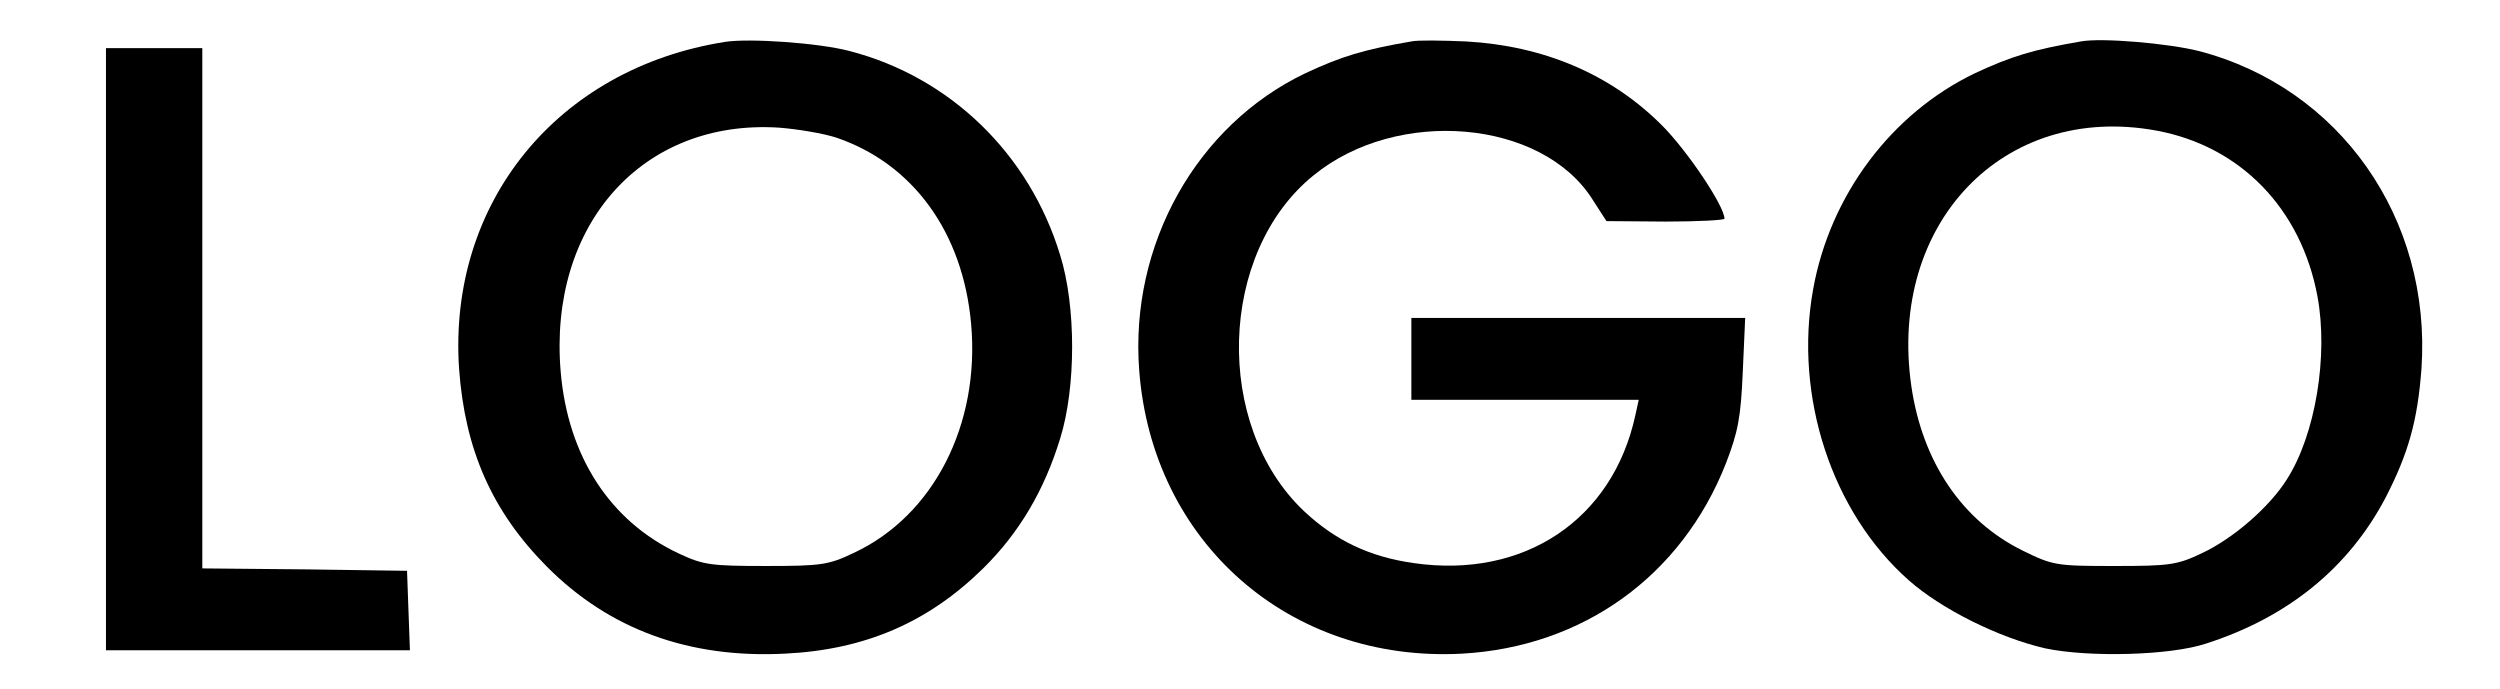 <?xml version="1.0" standalone="no"?>
<!DOCTYPE svg PUBLIC "-//W3C//DTD SVG 20010904//EN"
 "http://www.w3.org/TR/2001/REC-SVG-20010904/DTD/svg10.dtd">
<svg version="1.0" xmlns="http://www.w3.org/2000/svg"
 width="519pt" height="143pt" viewBox="0 0 519 143"
 preserveAspectRatio="xMidYMid meet">

<g transform="translate(0,143) scale(0.1,-0.1)"
fill="#000000" stroke="none">
<path d="M1505 1343 c-348 -55 -575 -334 -552 -678 12 -168 68 -296 182 -411
130 -131 296 -191 494 -181 167 8 298 65 412 177 75 74 127 162 160 270 33
106 33 274 0 380 -64 211 -229 370 -437 424 -64 17 -209 27 -259 19z m232
-199 c158 -54 262 -196 279 -386 19 -209 -78 -399 -244 -476 -52 -25 -68 -27
-182 -27 -114 0 -130 2 -181 26 -143 67 -230 202 -245 377 -26 306 170 525
453 507 39 -3 93 -12 120 -21z"/>
<path d="M2930 1344 c-99 -17 -145 -31 -220 -66 -226 -108 -365 -356 -345
-617 27 -357 312 -607 670 -588 251 14 456 161 548 395 25 65 31 95 35 190 l5
112 -347 0 -346 0 0 -85 0 -85 236 0 236 0 -7 -32 c-47 -217 -231 -340 -460
-307 -92 13 -163 47 -228 108 -188 178 -178 537 20 697 174 142 474 116 579
-50 l29 -45 123 -1 c67 0 122 3 122 6 0 26 -77 141 -130 194 -106 106 -245
165 -407 174 -49 2 -99 3 -113 0z"/>
<path d="M4320 1344 c-99 -17 -145 -31 -220 -66 -173 -83 -301 -253 -336 -449
-40 -222 39 -463 199 -604 68 -60 187 -119 283 -141 90 -19 259 -15 334 10
171 55 296 158 372 302 48 93 67 161 75 269 21 312 -170 583 -462 659 -63 16
-202 28 -245 20z m156 -185 c175 -32 301 -162 335 -344 23 -123 -4 -288 -64
-381 -36 -57 -111 -122 -175 -152 -52 -25 -68 -27 -182 -27 -121 0 -128 1
-191 32 -126 62 -208 184 -231 341 -49 338 191 589 508 531z"/>
<path d="M220 705 l0 -625 315 0 316 0 -3 82 -3 83 -212 3 -213 2 0 540 0 540
-100 0 -100 0 0 -625z"/>
</g>
</svg>
